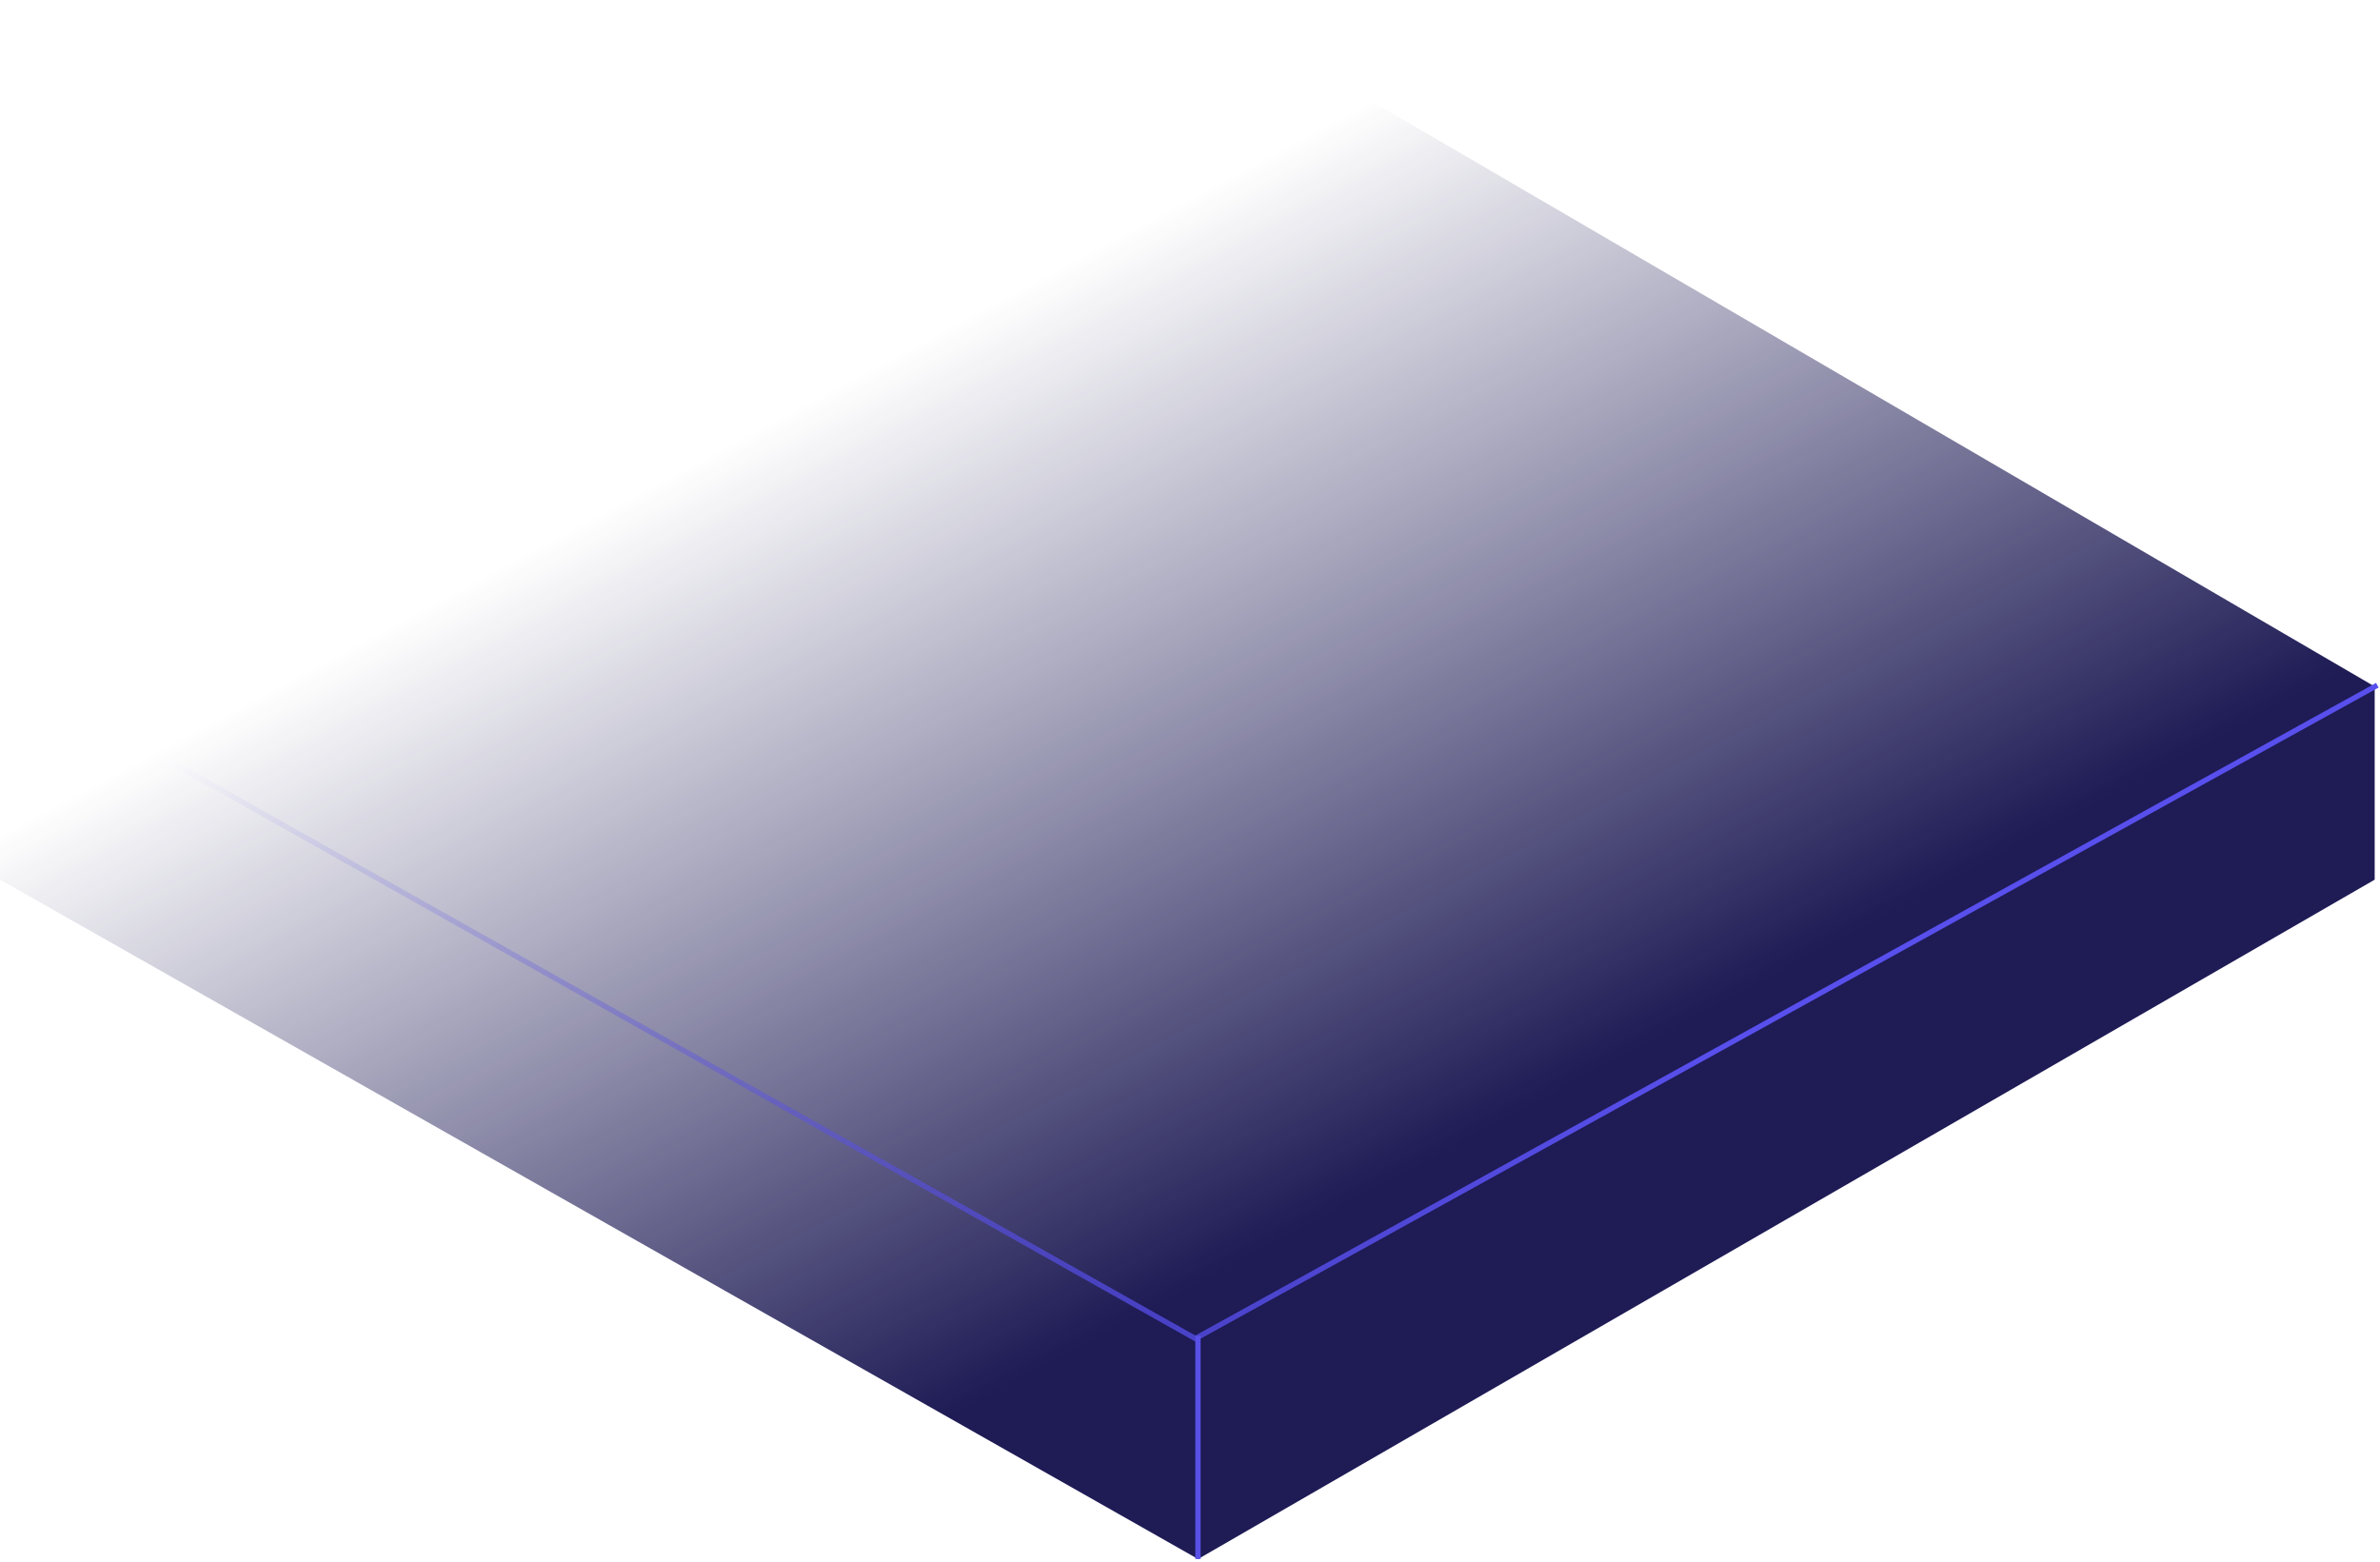 <svg width="448" height="294" fill="none" xmlns="http://www.w3.org/2000/svg"><path d="M0 129.25v36.35l225.52 127.91L447 165.61v-36.36L225.52 0 0 129.25Z" fill="url(#a)"/><path d="M447.5 129 225 252 6.5 129" stroke="url(#b)"/><path d="M225.5 293.5v-42" stroke="#5950E7"/><defs><linearGradient id="a" x1="209.5" y1="45" x2="319" y2="249.5" gradientUnits="userSpaceOnUse"><stop stop-color="#393495" stop-opacity="0"/><stop offset="0" stop-color="#1E1B55" stop-opacity="0"/><stop offset=".78" stop-color="#1E1B55"/></linearGradient><linearGradient id="b" x1="318.5" y1="208" x2="50.5" y2="98.5" gradientUnits="userSpaceOnUse"><stop stop-color="#584FED"/><stop offset="1" stop-color="#584FED" stop-opacity="0"/></linearGradient></defs></svg>